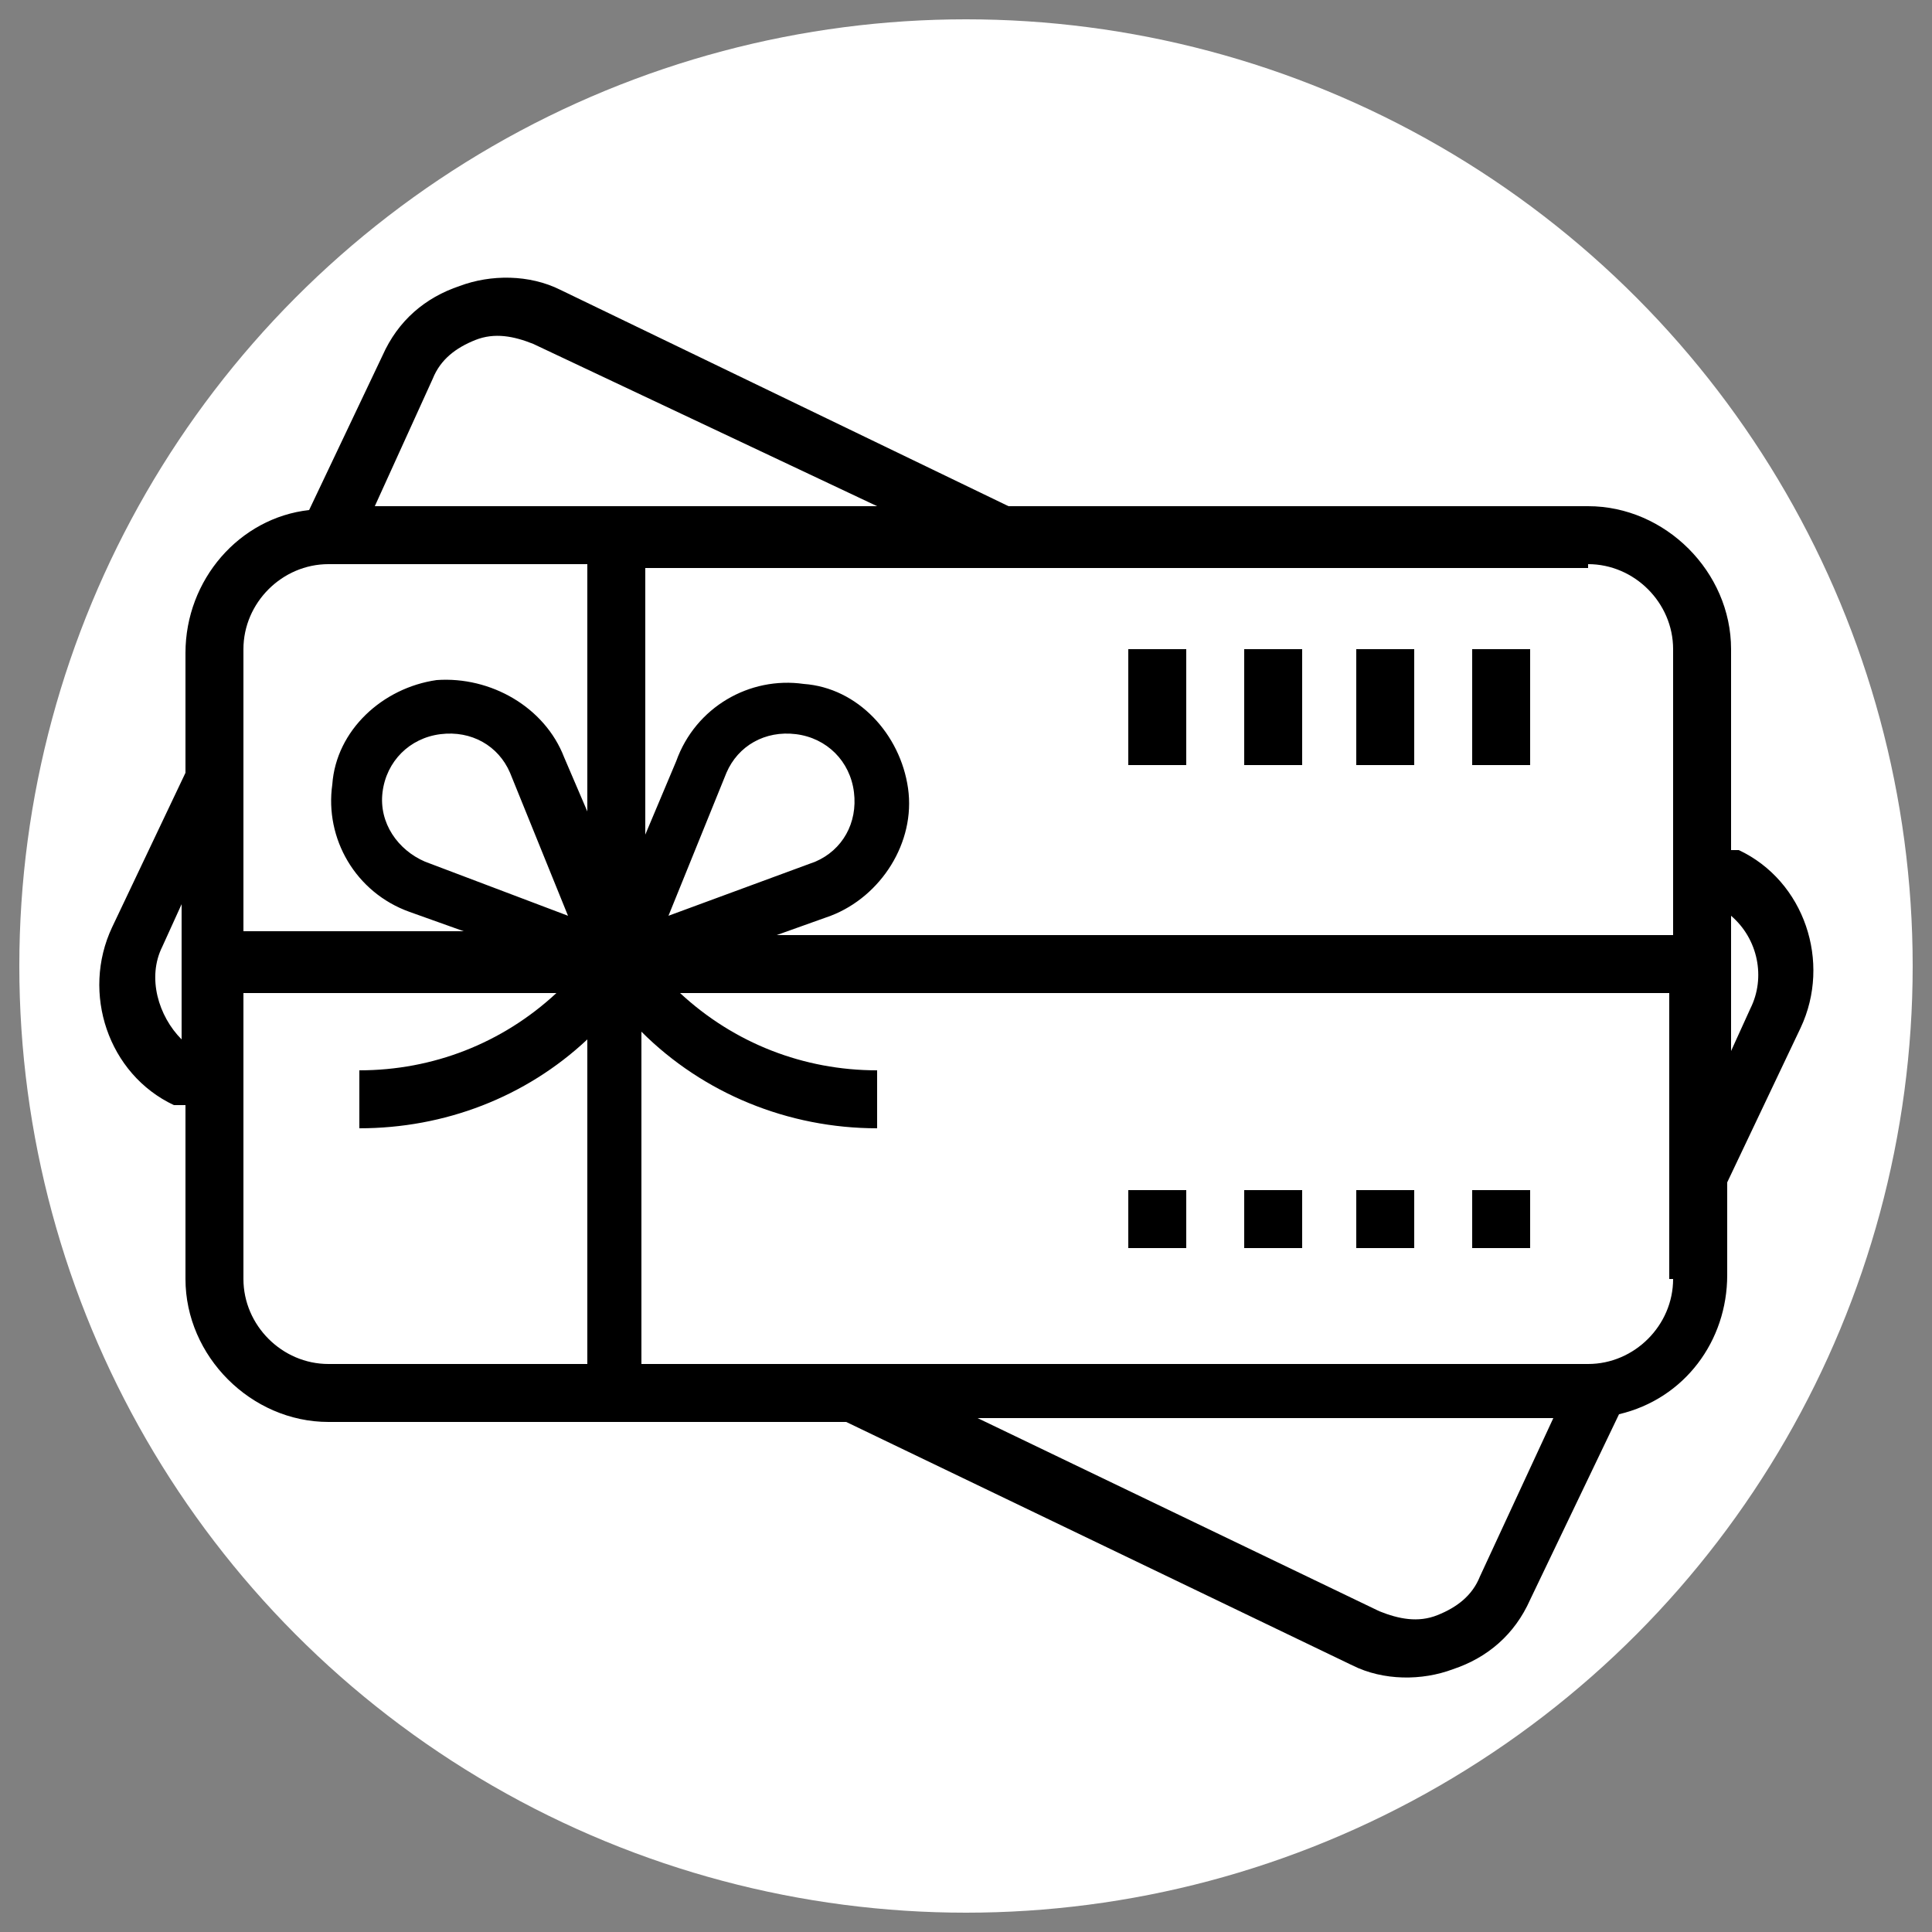 <?xml version="1.0" encoding="utf-8"?>
<!-- Generator: Adobe Illustrator 24.0.1, SVG Export Plug-In . SVG Version: 6.00 Build 0)  -->
<svg version="1.1" id="Layer_1" xmlns="http://www.w3.org/2000/svg" xmlns:xlink="http://www.w3.org/1999/xlink" x="0px" y="0px"
	 viewBox="0 0 50 50" style="enable-background:new 0 0 50 50;" xml:space="preserve">
<rect x="0" y="0" width="50" height="50" fill="#808080" stroke="none"/>
<style type="text/css">
	.st0{fill:#FFFFFF;}
</style>
<circle class="st0" cx="25" cy="25" r="24.5"/>
<g>
	<path d="M38.1,16.8h1.5v3h-1.5V16.8z"/>
	<path d="M35.1,16.8h1.5v3h-1.5V16.8z"/>
	<path d="M32.2,16.8h1.5v3h-1.5V16.8z"/>
	<path d="M29.2,16.8h1.5v3h-1.5V16.8z"/>
	<path d="M38.1,30.8h1.5v1.5h-1.5V30.8z"/>
	<path d="M35.1,30.8h1.5v1.5h-1.5V30.8z"/>
	<path d="M32.2,30.8h1.5v1.5h-1.5V30.8z"/>
	<path d="M29.2,30.8h1.5v1.5h-1.5V30.8z"/>
	<path d="M4.8,28.6v4.5c0,2,1.7,3.7,3.7,3.7h13.4L35,43.1c0.8,0.4,1.8,0.4,2.6,0.1c0.9-0.3,1.6-0.9,2-1.8l2.3-4.8
		c1.7-0.4,2.8-1.9,2.8-3.6v-2.4l1.9-4c0.8-1.7,0.1-3.8-1.6-4.6L44.8,22v-5.2c0-2-1.7-3.7-3.7-3.7H26.1L14.5,7.5
		c-0.8-0.4-1.8-0.4-2.6-0.1c-0.9,0.3-1.6,0.9-2,1.8l-1.9,4c-1.8,0.2-3.2,1.8-3.2,3.7v3.1l-1.9,4c-0.8,1.7-0.1,3.8,1.6,4.6L4.8,28.6z
		 M44.8,23.7c0.7,0.6,0.9,1.6,0.5,2.4l-0.5,1.1V23.7z M38.3,40.8c-0.2,0.5-0.6,0.8-1.1,1c-0.5,0.2-1,0.1-1.5-0.1l-10.4-5h14.9
		L38.3,40.8z M43.3,33.1c0,1.2-1,2.2-2.2,2.2H16.6v-8.6c1.6,1.6,3.8,2.5,6.1,2.5v-1.5c-1.9,0-3.7-0.7-5.1-2h25.6V33.1z M17.3,23.7
		l1.5-3.7c0.3-0.7,1-1.1,1.8-1c0.8,0.1,1.4,0.7,1.5,1.5c0.1,0.8-0.3,1.5-1,1.8L17.3,23.7z M41.1,14.6c1.2,0,2.2,1,2.2,2.2v7.4H20.1
		l1.4-0.5c1.3-0.5,2.2-1.9,2-3.3c-0.2-1.4-1.3-2.6-2.7-2.7c-1.4-0.2-2.8,0.6-3.3,2l-0.8,1.9v-6.9H41.1z M11.2,9.8
		c0.2-0.5,0.6-0.8,1.1-1c0.5-0.2,1-0.1,1.5,0.1l8.9,4.2H9.7L11.2,9.8z M6.3,16.8c0-1.2,1-2.2,2.2-2.2h6.7v6.4l-0.6-1.4
		c-0.5-1.3-1.9-2.1-3.3-2c-1.4,0.2-2.6,1.3-2.7,2.7c-0.2,1.4,0.6,2.8,2,3.3l1.4,0.5H6.3V16.8z M14.7,23.7L11,22.3
		c-0.7-0.3-1.2-1-1.1-1.8c0.1-0.8,0.7-1.4,1.5-1.5c0.8-0.1,1.5,0.3,1.8,1L14.7,23.7z M6.3,25.7h8.1c-1.4,1.3-3.2,2-5.1,2v1.5
		c2.2,0,4.3-0.8,5.9-2.3v8.4H8.5c-1.2,0-2.2-1-2.2-2.2V25.7z M4.2,24.5l0.5-1.1v3.5C4.1,26.3,3.8,25.3,4.2,24.5z"/>
</g>
</svg>
